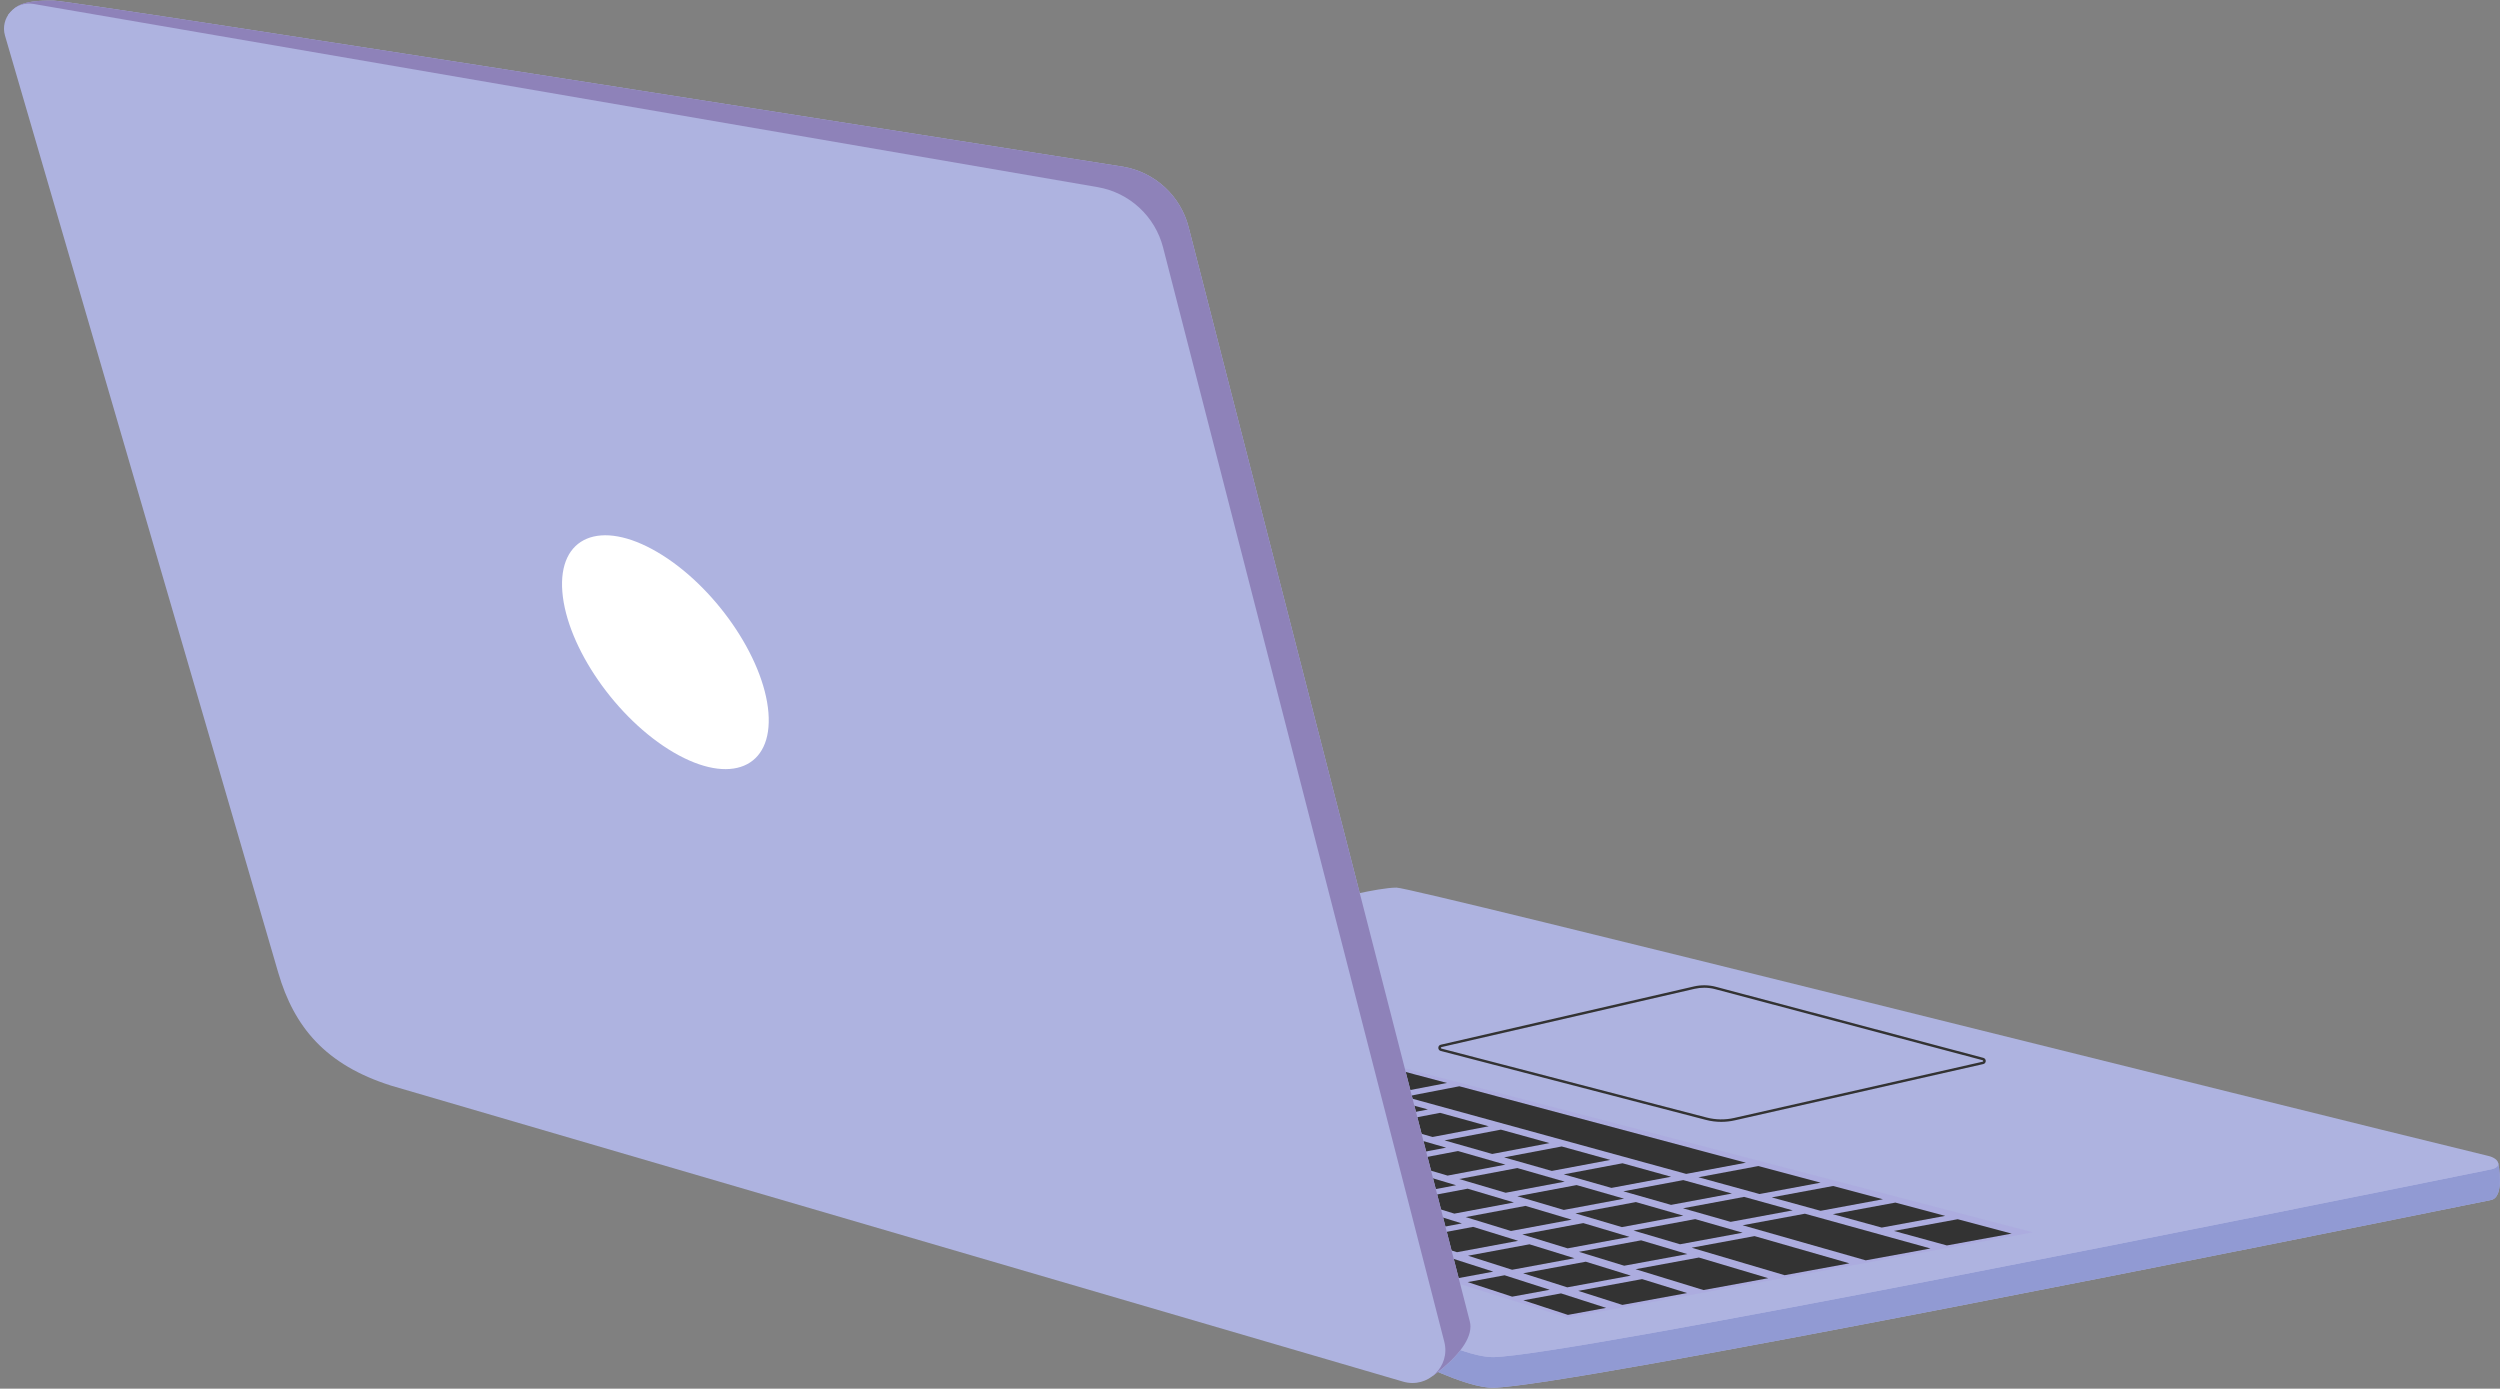 <?xml version="1.0" encoding="UTF-8"?><svg xmlns="http://www.w3.org/2000/svg" xmlns:xlink="http://www.w3.org/1999/xlink" height="242.8" preserveAspectRatio="xMidYMid meet" version="1.0" viewBox="-0.7 -0.1 437.1 242.8" width="437.1" zoomAndPan="magnify"><rect x="-0.7" y="-0.1" width="437.1" height="242.8" fill="#808080" stroke="none"/><defs><clipPath id="a"><path d="M 231 160 L 436.391 160 L 436.391 242.531 L 231 242.531 Z M 231 160"/></clipPath><clipPath id="b"><path d="M 250 203 L 436.391 203 L 436.391 242.531 L 250 242.531 Z M 250 203"/></clipPath><clipPath id="c"><path d="M 231 155 L 436.391 155 L 436.391 238 L 231 238 Z M 231 155"/></clipPath></defs><g><g clip-path="url(#a)" id="change1_2"><path d="M 231.965 162.578 C 231.965 162.578 240.211 160.441 243.48 160.441 C 246.352 160.441 436.098 203.27 436.098 203.27 C 436.098 203.27 437.297 209.207 434.828 209.707 C 400.918 216.59 273.574 242.27 260.438 242.527 C 253.285 242.668 234.855 231.523 234.855 231.523 L 231.965 162.578" fill="#aeb3e0"/></g><g clip-path="url(#b)" id="change2_1"><path d="M 260.305 242.531 C 257.938 242.531 254.398 241.355 250.711 239.773 C 251.699 239.012 253.371 237.605 254.645 235.953 C 256.828 236.703 258.801 237.176 260.305 237.176 C 260.348 237.176 260.395 237.176 260.438 237.176 C 273.574 236.918 400.918 211.238 434.828 204.355 C 435.77 204.164 436.156 203.727 436.09 203.27 C 436.094 203.27 436.098 203.27 436.098 203.27 C 436.098 203.27 436.387 204.707 436.387 206.23 C 436.391 207.801 436.082 209.453 434.828 209.707 C 400.918 216.59 273.574 242.27 260.438 242.527 C 260.395 242.531 260.348 242.531 260.305 242.531" fill="#919ad3"/></g><g clip-path="url(#c)" id="change1_1"><path d="M 231.965 157.227 C 231.965 157.227 240.211 155.09 243.48 155.09 C 246.352 155.09 397.195 193 434.391 202.008 C 436.34 202.477 436.797 203.957 434.828 204.355 C 400.918 211.238 273.574 236.918 260.438 237.176 C 253.285 237.316 234.855 226.172 234.855 226.172 L 231.965 157.227" fill="#aeb3e0"/></g><g id="change3_1"><path d="M 240.062 185.426 L 354.738 215.359 L 273.305 230.262 L 244.078 221.113 L 240.062 185.426" fill="#acacdf"/></g><g id="change4_1"><path d="M 272.227 226.035 L 280.117 228.57 L 273.43 229.797 L 265.641 227.246 L 272.227 226.035" fill="#333"/></g><g id="change4_2"><path d="M 262.359 222.867 L 270.254 225.402 L 263.691 226.609 L 255.902 224.062 L 262.359 222.867" fill="#333"/></g><g id="change4_3"><path d="M 252.496 219.699 L 260.387 222.234 L 253.953 223.426 L 246.164 220.875 L 252.496 219.699" fill="#333"/></g><g id="change4_4"><path d="M 242.633 216.531 L 250.523 219.066 L 244.219 220.238 L 236.43 217.691 L 242.633 216.531" fill="#333"/></g><g id="change4_5"><path d="M 232.77 213.363 L 240.66 215.898 L 234.48 217.055 L 226.691 214.508 L 232.77 213.363" fill="#333"/></g><g id="change4_6"><path d="M 222.902 210.195 L 230.797 212.73 L 224.742 213.867 L 216.953 211.32 L 222.902 210.195" fill="#333"/></g><g id="change4_7"><path d="M 213.039 207.027 L 220.934 209.562 L 215.008 210.684 L 207.215 208.137 L 213.039 207.027" fill="#333"/></g><g id="change4_8"><path d="M 203.176 203.859 L 211.066 206.395 L 205.27 207.5 L 197.48 204.949 L 203.176 203.859" fill="#333"/></g><g id="change4_9"><path d="M 193.312 200.688 L 201.203 203.227 L 195.531 204.312 L 187.742 201.766 L 193.312 200.688" fill="#333"/></g><g id="change4_10"><path d="M 183.449 197.52 L 191.34 200.055 L 185.793 201.129 L 178.004 198.582 L 183.449 197.52" fill="#333"/></g><g id="change4_11"><path d="M 173.586 194.352 L 181.477 196.887 L 176.055 197.941 L 168.266 195.395 L 173.586 194.352" fill="#333"/></g><g id="change4_12"><path d="M 163.719 191.184 L 171.609 193.719 L 166.316 194.758 L 158.527 192.211 L 163.719 191.184" fill="#333"/></g><g id="change4_13"><path d="M 153.855 188.016 L 161.746 190.551 L 156.582 191.574 L 148.793 189.023 L 153.855 188.016" fill="#333"/></g><g id="change4_14"><path d="M 143.992 184.848 L 151.883 187.383 L 146.844 188.387 L 139.055 185.84 L 143.992 184.848" fill="#333"/></g><g id="change4_15"><path d="M 286.402 223.539 L 294.281 225.977 L 282.953 228.051 L 275.242 225.594 L 286.402 223.539" fill="#333"/></g><g id="change4_16"><path d="M 276.559 220.496 L 284.434 222.934 L 273.316 224.98 L 265.605 222.52 L 276.559 220.496" fill="#333"/></g><g id="change4_17"><path d="M 266.711 217.453 L 274.586 219.887 L 263.676 221.906 L 255.965 219.449 L 266.711 217.453" fill="#333"/></g><g id="change4_18"><path d="M 256.863 214.406 L 264.738 216.844 L 254.039 218.836 L 246.328 216.375 L 256.863 214.406" fill="#333"/></g><g id="change4_19"><path d="M 247.016 211.363 L 254.895 213.801 L 244.398 215.762 L 236.688 213.305 L 247.016 211.363" fill="#333"/></g><g id="change4_20"><path d="M 237.168 208.32 L 245.047 210.754 L 234.762 212.691 L 227.051 210.234 L 237.168 208.32" fill="#333"/></g><g id="change4_21"><path d="M 227.32 205.273 L 235.199 207.711 L 225.121 209.617 L 217.41 207.16 L 227.32 205.273" fill="#333"/></g><g id="change4_22"><path d="M 217.477 202.23 L 225.352 204.664 L 215.484 206.547 L 207.773 204.09 L 217.477 202.23" fill="#333"/></g><g id="change4_23"><path d="M 207.629 199.188 L 215.508 201.621 L 205.848 203.477 L 198.137 201.016 L 207.629 199.188" fill="#333"/></g><g id="change4_24"><path d="M 197.781 196.145 L 205.656 198.578 L 196.207 200.402 L 188.496 197.945 L 197.781 196.145" fill="#333"/></g><g id="change4_25"><path d="M 187.934 193.098 L 195.812 195.531 L 186.57 197.328 L 178.859 194.871 L 187.934 193.098" fill="#333"/></g><g id="change4_26"><path d="M 178.086 190.055 L 185.965 192.488 L 176.93 194.258 L 169.219 191.801 L 178.086 190.055" fill="#333"/></g><g id="change4_27"><path d="M 168.238 187.012 L 176.117 189.445 L 167.293 191.188 L 159.582 188.727 L 168.238 187.012" fill="#333"/></g><g id="change4_28"><path d="M 154.453 182.746 L 166.27 186.398 L 157.652 188.113 L 146.09 184.43 L 154.453 182.746" fill="#333"/></g><g id="change4_29"><path d="M 296.336 219.766 L 308.469 223.379 L 297.141 225.453 L 285.258 221.809 L 296.336 219.766" fill="#333"/></g><g id="change4_30"><path d="M 286.23 216.758 L 294.316 219.164 L 283.277 221.199 L 275.359 218.77 L 286.23 216.758" fill="#333"/></g><g id="change4_31"><path d="M 276.121 213.746 L 284.207 216.156 L 273.379 218.164 L 265.461 215.734 L 276.121 213.746" fill="#333"/></g><g id="change4_32"><path d="M 266.012 210.738 L 274.098 213.145 L 263.48 215.125 L 255.559 212.695 L 266.012 210.738" fill="#333"/></g><g id="change4_33"><path d="M 255.902 207.73 L 263.992 210.137 L 253.578 212.09 L 245.66 209.66 L 255.902 207.73" fill="#333"/></g><g id="change4_34"><path d="M 245.797 204.719 L 253.883 207.125 L 243.68 209.051 L 235.762 206.621 L 245.797 204.719" fill="#333"/></g><g id="change4_35"><path d="M 235.688 201.711 L 243.773 204.117 L 233.781 206.016 L 225.859 203.586 L 235.688 201.711" fill="#333"/></g><g id="change4_36"><path d="M 225.578 198.699 L 233.668 201.109 L 223.883 202.977 L 215.961 200.547 L 225.578 198.699" fill="#333"/></g><g id="change4_37"><path d="M 215.473 195.691 L 223.559 198.098 L 213.98 199.941 L 206.062 197.512 L 215.473 195.691" fill="#333"/></g><g id="change4_38"><path d="M 205.363 192.684 L 213.449 195.09 L 204.082 196.902 L 196.164 194.473 L 205.363 192.684" fill="#333"/></g><g id="change4_39"><path d="M 195.258 189.672 L 203.344 192.078 L 194.184 193.863 L 186.266 191.434 L 195.258 189.672" fill="#333"/></g><g id="change4_40"><path d="M 185.148 186.664 L 193.234 189.07 L 184.281 190.828 L 176.363 188.398 L 185.148 186.664" fill="#333"/></g><g id="change4_41"><path d="M 175.039 183.652 L 183.125 186.062 L 174.383 187.789 L 166.465 185.359 L 175.039 183.652" fill="#333"/></g><g id="change4_42"><path d="M 164.934 180.645 L 173.02 183.051 L 164.484 184.754 L 156.566 182.324 L 164.934 180.645" fill="#333"/></g><g id="change4_43"><path d="M 306.062 216.02 L 322.652 220.781 L 311.324 222.855 L 295.066 218.051 L 306.062 216.02" fill="#333"/></g><g id="change4_44"><path d="M 295.691 213.047 L 303.988 215.426 L 293.035 217.449 L 284.906 215.051 L 295.691 213.047" fill="#333"/></g><g id="change4_45"><path d="M 285.32 210.07 L 293.617 212.449 L 282.871 214.449 L 274.746 212.047 L 285.32 210.07" fill="#333"/></g><g id="change4_46"><path d="M 274.953 207.098 L 283.25 209.477 L 272.715 211.445 L 264.586 209.043 L 274.953 207.098" fill="#333"/></g><g id="change4_47"><path d="M 264.586 204.121 L 272.879 206.5 L 262.551 208.441 L 254.426 206.039 L 264.586 204.121" fill="#333"/></g><g id="change4_48"><path d="M 254.215 201.148 L 262.512 203.527 L 252.391 205.441 L 244.262 203.039 L 254.215 201.148" fill="#333"/></g><g id="change4_49"><path d="M 243.848 198.172 L 252.141 200.555 L 242.23 202.438 L 234.102 200.035 L 243.848 198.172" fill="#333"/></g><g id="change4_50"><path d="M 233.477 195.199 L 241.773 197.578 L 232.07 199.434 L 223.941 197.035 L 233.477 195.199" fill="#333"/></g><g id="change4_51"><path d="M 223.105 192.223 L 231.402 194.602 L 221.91 196.434 L 213.781 194.031 L 223.105 192.223" fill="#333"/></g><g id="change4_52"><path d="M 212.738 189.25 L 221.031 191.629 L 211.75 193.434 L 203.621 191.027 L 212.738 189.25" fill="#333"/></g><g id="change4_53"><path d="M 202.367 186.273 L 210.664 188.652 L 201.59 190.43 L 193.461 188.027 L 202.367 186.273" fill="#333"/></g><g id="change4_54"><path d="M 192 183.301 L 200.297 185.68 L 191.426 187.426 L 183.301 185.023 L 192 183.301" fill="#333"/></g><g id="change4_55"><path d="M 175.406 178.539 L 189.926 182.703 L 181.266 184.426 L 167.039 180.223 L 175.406 178.539" fill="#333"/></g><g id="change4_56"><path d="M 314.867 212.105 L 336.836 218.184 L 325.508 220.258 L 303.973 214.125 L 314.867 212.105" fill="#333"/></g><g id="change4_57"><path d="M 304.238 209.164 L 312.742 211.52 L 301.887 213.531 L 293.551 211.156 L 304.238 209.164" fill="#333"/></g><g id="change4_58"><path d="M 293.605 206.227 L 302.109 208.578 L 291.465 210.562 L 283.129 208.188 L 293.605 206.227" fill="#333"/></g><g id="change4_59"><path d="M 282.977 203.285 L 291.48 205.641 L 281.043 207.594 L 272.703 205.223 L 282.977 203.285" fill="#333"/></g><g id="change4_60"><path d="M 272.348 200.348 L 280.852 202.699 L 270.621 204.625 L 262.281 202.254 L 272.348 200.348" fill="#333"/></g><g id="change4_61"><path d="M 261.715 197.406 L 270.219 199.758 L 260.199 201.66 L 251.859 199.285 L 261.715 197.406" fill="#333"/></g><g id="change4_62"><path d="M 251.086 194.469 L 259.59 196.82 L 249.777 198.691 L 241.438 196.316 L 251.086 194.469" fill="#333"/></g><g id="change4_63"><path d="M 240.453 191.527 L 248.961 193.879 L 239.355 195.727 L 231.02 193.352 L 240.453 191.527" fill="#333"/></g><g id="change4_64"><path d="M 229.824 188.586 L 238.328 190.938 L 228.934 192.758 L 220.598 190.383 L 229.824 188.586" fill="#333"/></g><g id="change4_65"><path d="M 219.195 185.648 L 227.699 188 L 218.512 189.789 L 210.176 187.414 L 219.195 185.648" fill="#333"/></g><g id="change4_66"><path d="M 208.562 182.707 L 217.066 185.062 L 208.09 186.82 L 199.754 184.449 L 208.562 182.707" fill="#333"/></g><g id="change4_67"><path d="M 185.887 176.438 L 206.438 182.121 L 197.668 183.855 L 177.52 178.117 L 185.887 176.438" fill="#333"/></g><g id="change4_68"><path d="M 341.582 213.066 L 351.023 215.582 L 339.695 217.656 L 330.438 215.117 L 341.582 213.066" fill="#333"/></g><g id="change4_69"><path d="M 330.691 210.16 L 339.402 212.484 L 328.301 214.531 L 319.754 212.184 L 330.691 210.16" fill="#333"/></g><g id="change4_70"><path d="M 319.801 207.258 L 328.512 209.578 L 317.613 211.598 L 309.07 209.25 L 319.801 207.258" fill="#333"/></g><g id="change4_71"><path d="M 306.73 203.77 L 317.621 206.676 L 306.934 208.664 L 296.25 205.73 L 306.73 203.77" fill="#333"/></g><g id="change4_72"><path d="M 294.113 205.145 L 304.551 203.188 C 293.871 200.34 265.234 192.703 254.449 189.824 L 244.973 191.652 C 255.988 194.68 284.629 202.539 294.113 205.145" fill="#333"/></g><g id="change4_73"><path d="M 239.93 185.953 L 252.273 189.246 L 242.836 191.066 L 230.727 187.742 L 239.93 185.953" fill="#333"/></g><g id="change4_74"><path d="M 229.035 183.051 L 237.75 185.371 L 228.59 187.156 L 220.047 184.812 L 229.035 183.051" fill="#333"/></g><g id="change4_75"><path d="M 218.145 180.145 L 226.859 182.469 L 221.23 183.57 L 212.621 181.234 L 218.145 180.145" fill="#333"/></g><g id="change4_76"><path d="M 207.254 177.238 L 215.969 179.562 L 212.031 180.34 L 203.395 178.008 L 207.254 177.238" fill="#333"/></g><g id="change4_77"><path d="M 201.41 178.402 L 210.012 180.742 L 206.062 181.523 L 197.535 179.176 L 201.41 178.402" fill="#333"/></g><g id="change4_78"><path d="M 196.363 174.332 L 205.074 176.656 L 199.711 177.727 L 191.102 175.391 L 196.363 174.332" fill="#333"/></g><g id="change1_3"><path d="M 8.695 0.008 C 12.707 0.07 195.664 29.047 195.664 29.047 C 201.23 30.004 205.715 34.141 207.117 39.605 L 256.281 230.934 C 257.395 235.262 249.879 240.391 249.879 240.391 L 72.168 186.148 C 60.68 182.523 55.184 175.902 52.402 166.367 L 0.719 2.523 C 1.926 1.285 2.449 -0.094 8.695 0.008" fill="#aeb3e0"/></g><g id="change5_1"><path d="M 249.879 240.391 L 72.168 186.148 C 60.68 182.523 55.184 175.902 52.402 166.367 L 0.719 2.523 C 1.883 1.328 2.414 0 8.062 0 C 8.27 0 8.48 0.004 8.695 0.008 C 12.707 0.07 195.664 29.047 195.664 29.047 C 201.23 30.004 205.715 34.141 207.117 39.605 L 256.281 230.934 C 256.359 231.234 256.395 231.535 256.395 231.844 C 256.391 233.238 255.641 234.668 254.645 235.953 C 253.371 237.605 251.699 239.012 250.711 239.773 C 250.203 240.168 249.879 240.391 249.879 240.391" fill="#8e82b9"/></g><g id="change1_4"><path d="M 5.145 0.586 L 191.203 32.617 C 196.77 33.574 201.25 37.707 202.656 43.176 L 251.82 234.5 C 252.934 238.828 248.906 242.723 244.617 241.465 L 67.707 189.719 C 56.219 186.094 50.719 179.473 47.941 169.938 L 0.18 6.148 C -0.73 3.027 1.945 0.035 5.145 0.586" fill="#aeb3e0"/></g><g id="change4_79"><path d="M 297.266 172.598 C 296.703 172.598 296.145 172.66 295.594 172.785 L 251.305 182.977 L 251.203 183.102 L 251.301 183.23 L 297.684 195.285 C 299.25 195.695 300.914 195.723 302.496 195.363 L 345.953 185.527 C 346.043 185.504 346.055 185.434 346.055 185.398 L 345.961 185.273 L 299.184 172.848 C 298.559 172.68 297.91 172.598 297.266 172.598 Z M 300.246 196.047 C 299.348 196.047 298.445 195.934 297.574 195.707 L 251.191 183.648 C 250.938 183.582 250.77 183.359 250.773 183.098 C 250.773 182.832 250.949 182.613 251.211 182.555 L 295.496 172.363 C 296.742 172.078 298.059 172.102 299.297 172.43 L 346.07 184.855 C 346.324 184.922 346.492 185.145 346.488 185.406 C 346.484 185.672 346.309 185.891 346.051 185.945 L 302.594 195.785 C 301.824 195.957 301.035 196.047 300.246 196.047" fill="#333"/></g><g id="change6_1"><path d="M 97.621 103.379 C 98.402 113.047 107.102 125.609 117.051 131.438 C 127.004 137.266 134.438 134.152 133.652 124.484 C 132.871 114.816 124.172 102.254 114.223 96.426 C 104.273 90.598 96.84 93.711 97.621 103.379" fill="#fff"/></g></g></svg>